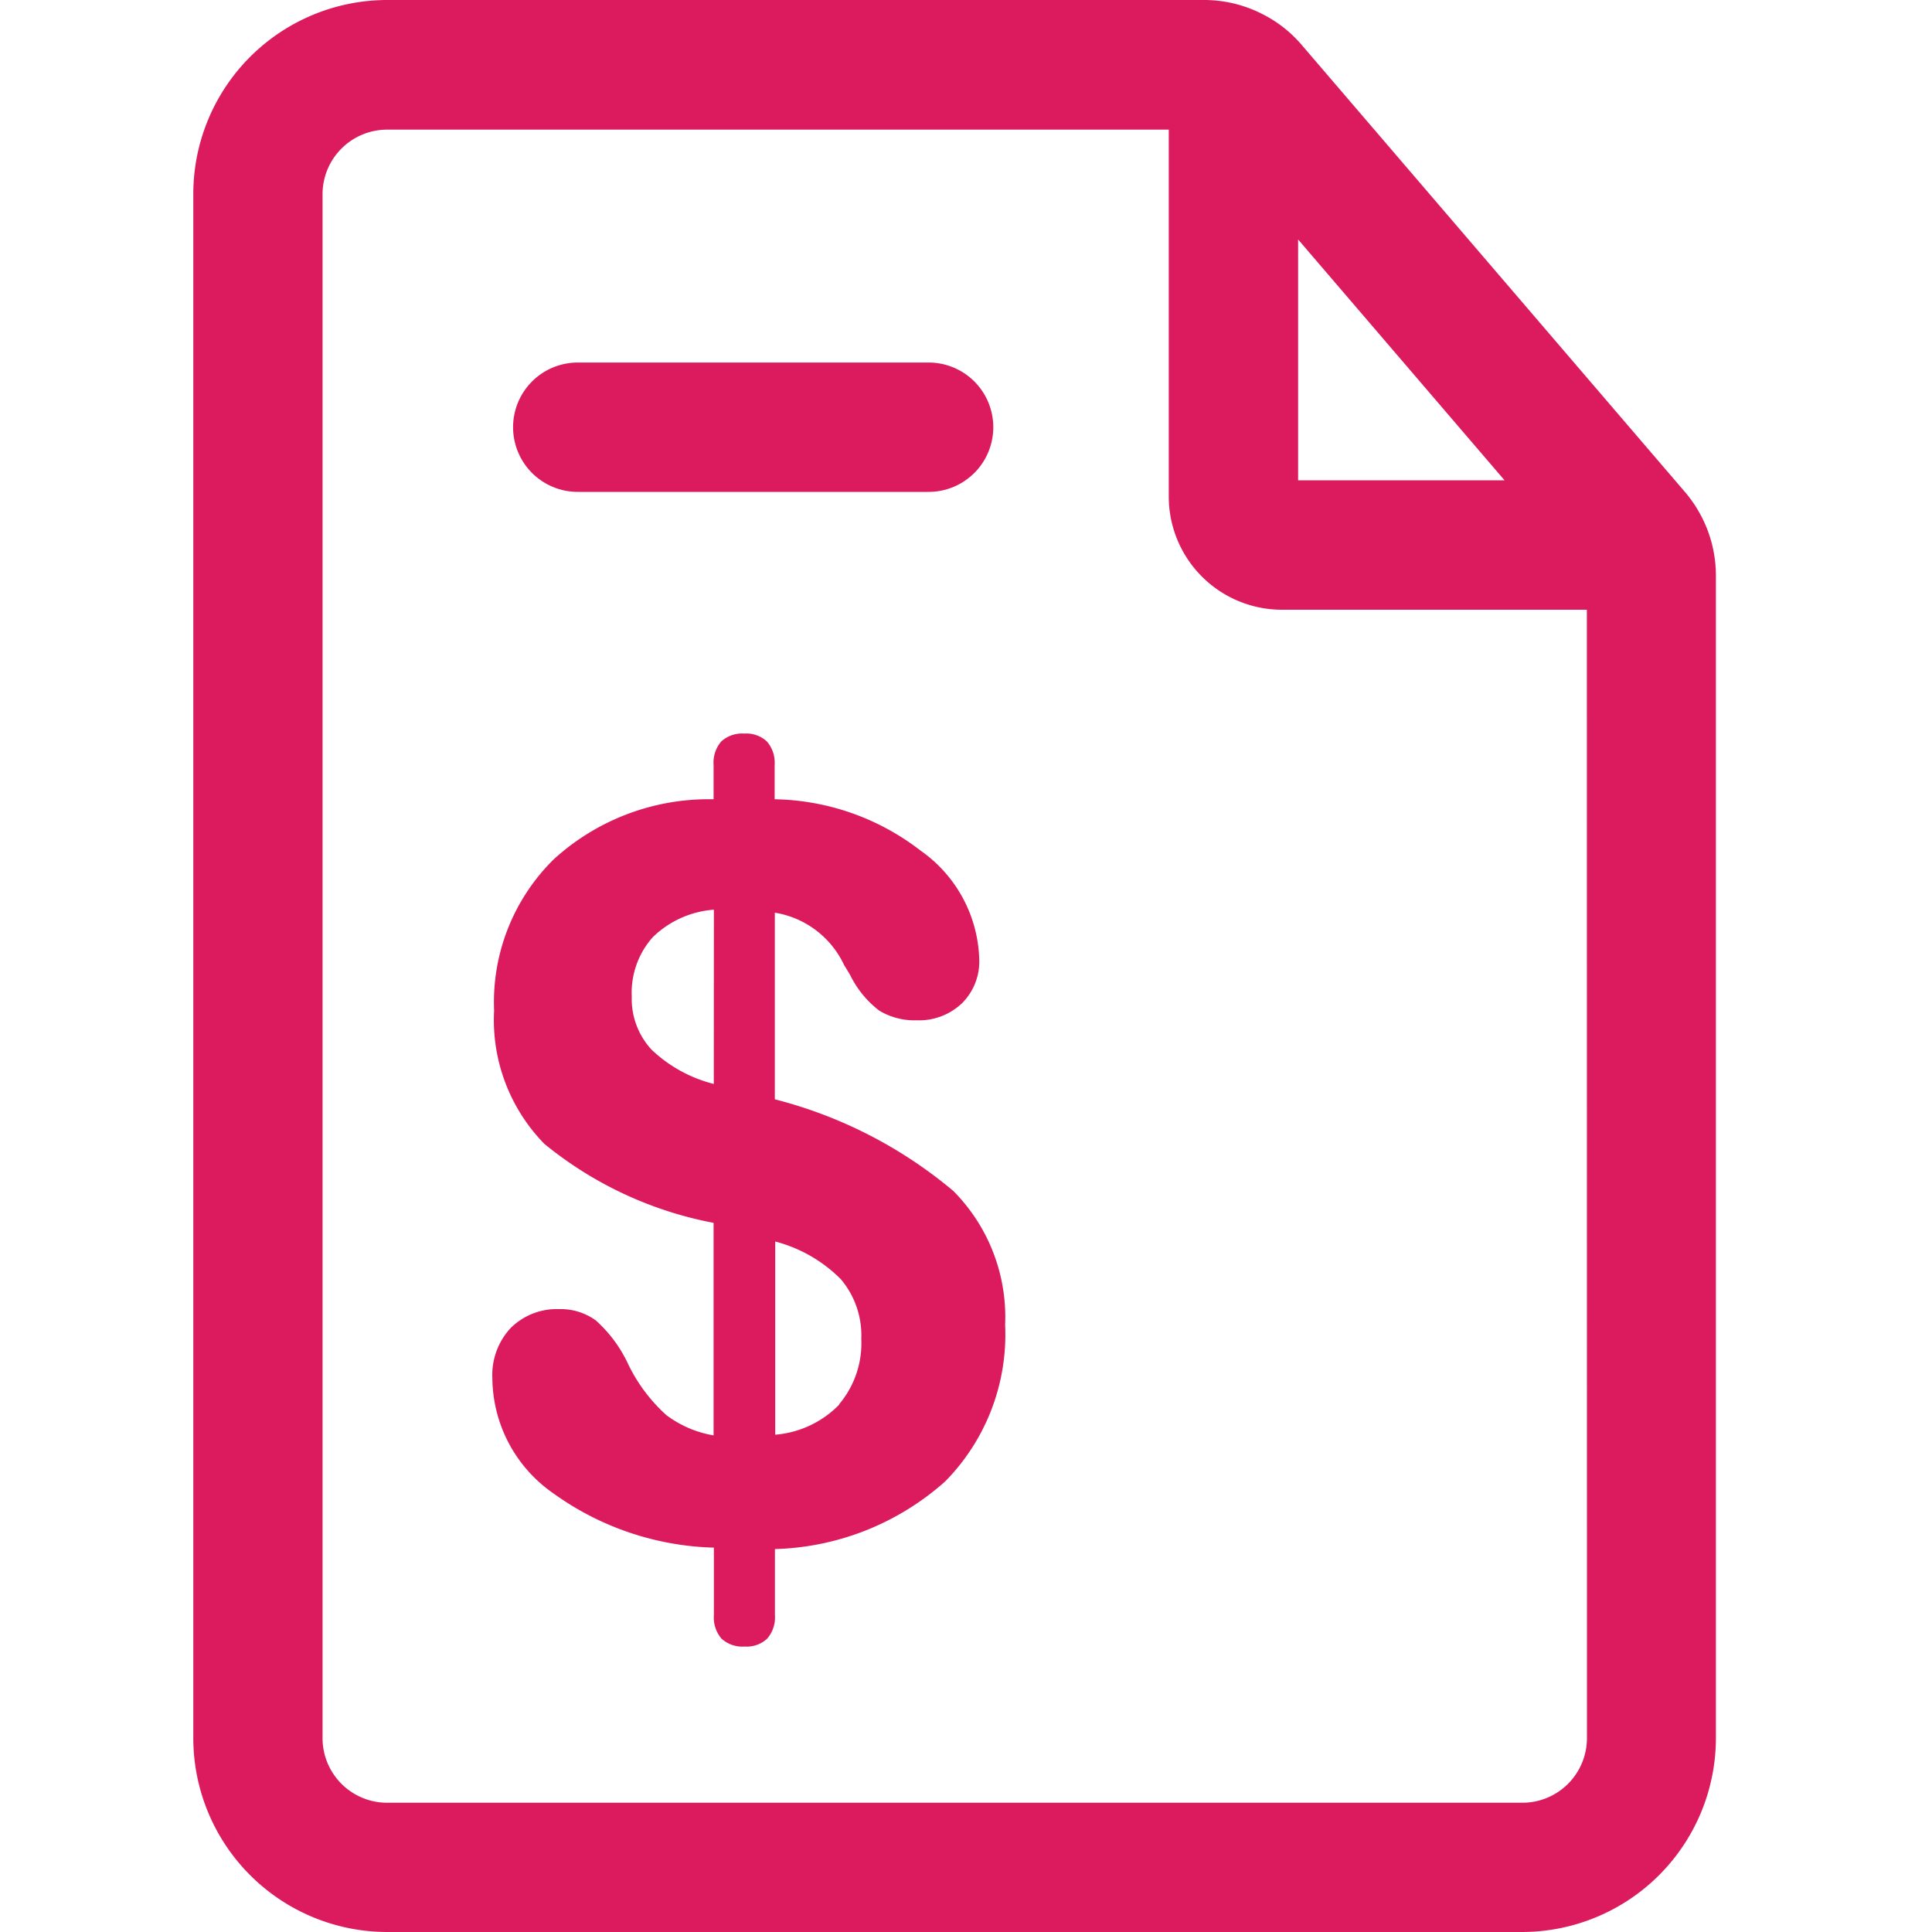 <svg xmlns="http://www.w3.org/2000/svg" width="20" height="20" viewBox="0 0 20 20">
  <g id="invoice_hover" transform="translate(-40 -360)">
    <g id="Group_29" data-name="Group 29" transform="translate(-794.944 268.71)">
      <path id="Path_46" data-name="Path 46" d="M852.541,96.606a1.32,1.32,0,0,0-.151-.219l-3.971-4.632a1.3,1.3,0,0,0-.391-.311,1.321,1.321,0,0,0-.62-.154h-8.456a2.009,2.009,0,0,0-2.007,2.007v15.986a2.009,2.009,0,0,0,2.007,2.007H850.7a2.009,2.009,0,0,0,2.007-2.007V97.254A1.327,1.327,0,0,0,852.541,96.606Zm-4.159-2.837,2.137,2.493h-2.137Zm2.99,15.515a.669.669,0,0,1-.668.668H838.951a.669.669,0,0,1-.668-.668V93.3a.669.669,0,0,1,.668-.668h8.092v3.8a1.172,1.172,0,0,0,1.17,1.17h3.158Z" transform="translate(0)" fill="#db1b5d"/>
      <path id="Path_47" data-name="Path 47" d="M869.776,119.741h3.632a.669.669,0,0,0,0-1.339h-3.632a.669.669,0,1,0,0,1.339Z" transform="translate(-28.851 -23.359)" fill="#db1b5d"/>
      <path id="Path_48" data-name="Path 48" d="M869.943,168.791v-1.932a.961.961,0,0,1,.717.542c.028.046.05.081.064.106a1.042,1.042,0,0,0,.3.366.707.707,0,0,0,.388.1.643.643,0,0,0,.467-.175.608.608,0,0,0,.18-.457,1.422,1.422,0,0,0-.608-1.125,2.534,2.534,0,0,0-1.51-.531v-.356a.334.334,0,0,0-.08-.242.311.311,0,0,0-.234-.082.319.319,0,0,0-.239.082.335.335,0,0,0-.079.242v.356a2.379,2.379,0,0,0-1.654.621,2.074,2.074,0,0,0-.618,1.566,1.833,1.833,0,0,0,.52,1.38,3.919,3.919,0,0,0,1.752.818v2.2a1.122,1.122,0,0,1-.489-.21,1.708,1.708,0,0,1-.393-.523,1.4,1.4,0,0,0-.337-.457.618.618,0,0,0-.38-.117.677.677,0,0,0-.5.194.712.712,0,0,0-.191.523,1.464,1.464,0,0,0,.634,1.192,2.974,2.974,0,0,0,1.659.56v.7a.335.335,0,0,0,.079.242.319.319,0,0,0,.239.082.31.31,0,0,0,.234-.082.334.334,0,0,0,.08-.242v-.685a2.762,2.762,0,0,0,1.762-.7,2.166,2.166,0,0,0,.621-1.622,1.852,1.852,0,0,0-.536-1.385A4.666,4.666,0,0,0,869.943,168.791Zm-.632-.159a1.446,1.446,0,0,1-.642-.353.771.771,0,0,1-.207-.549.865.865,0,0,1,.218-.618,1.014,1.014,0,0,1,.632-.284Zm1.3,3.318a1.04,1.04,0,0,1-.664.313v-2a1.489,1.489,0,0,1,.679.39.9.9,0,0,1,.212.619A.98.98,0,0,1,870.607,171.95Z" transform="translate(-26.978 -66.121)" fill="#db1b5d"/>
    </g>
    <rect id="Rectangle_40" data-name="Rectangle 40" width="20" height="20" transform="translate(40 360)" fill="none"/>
  </g>
</svg>
